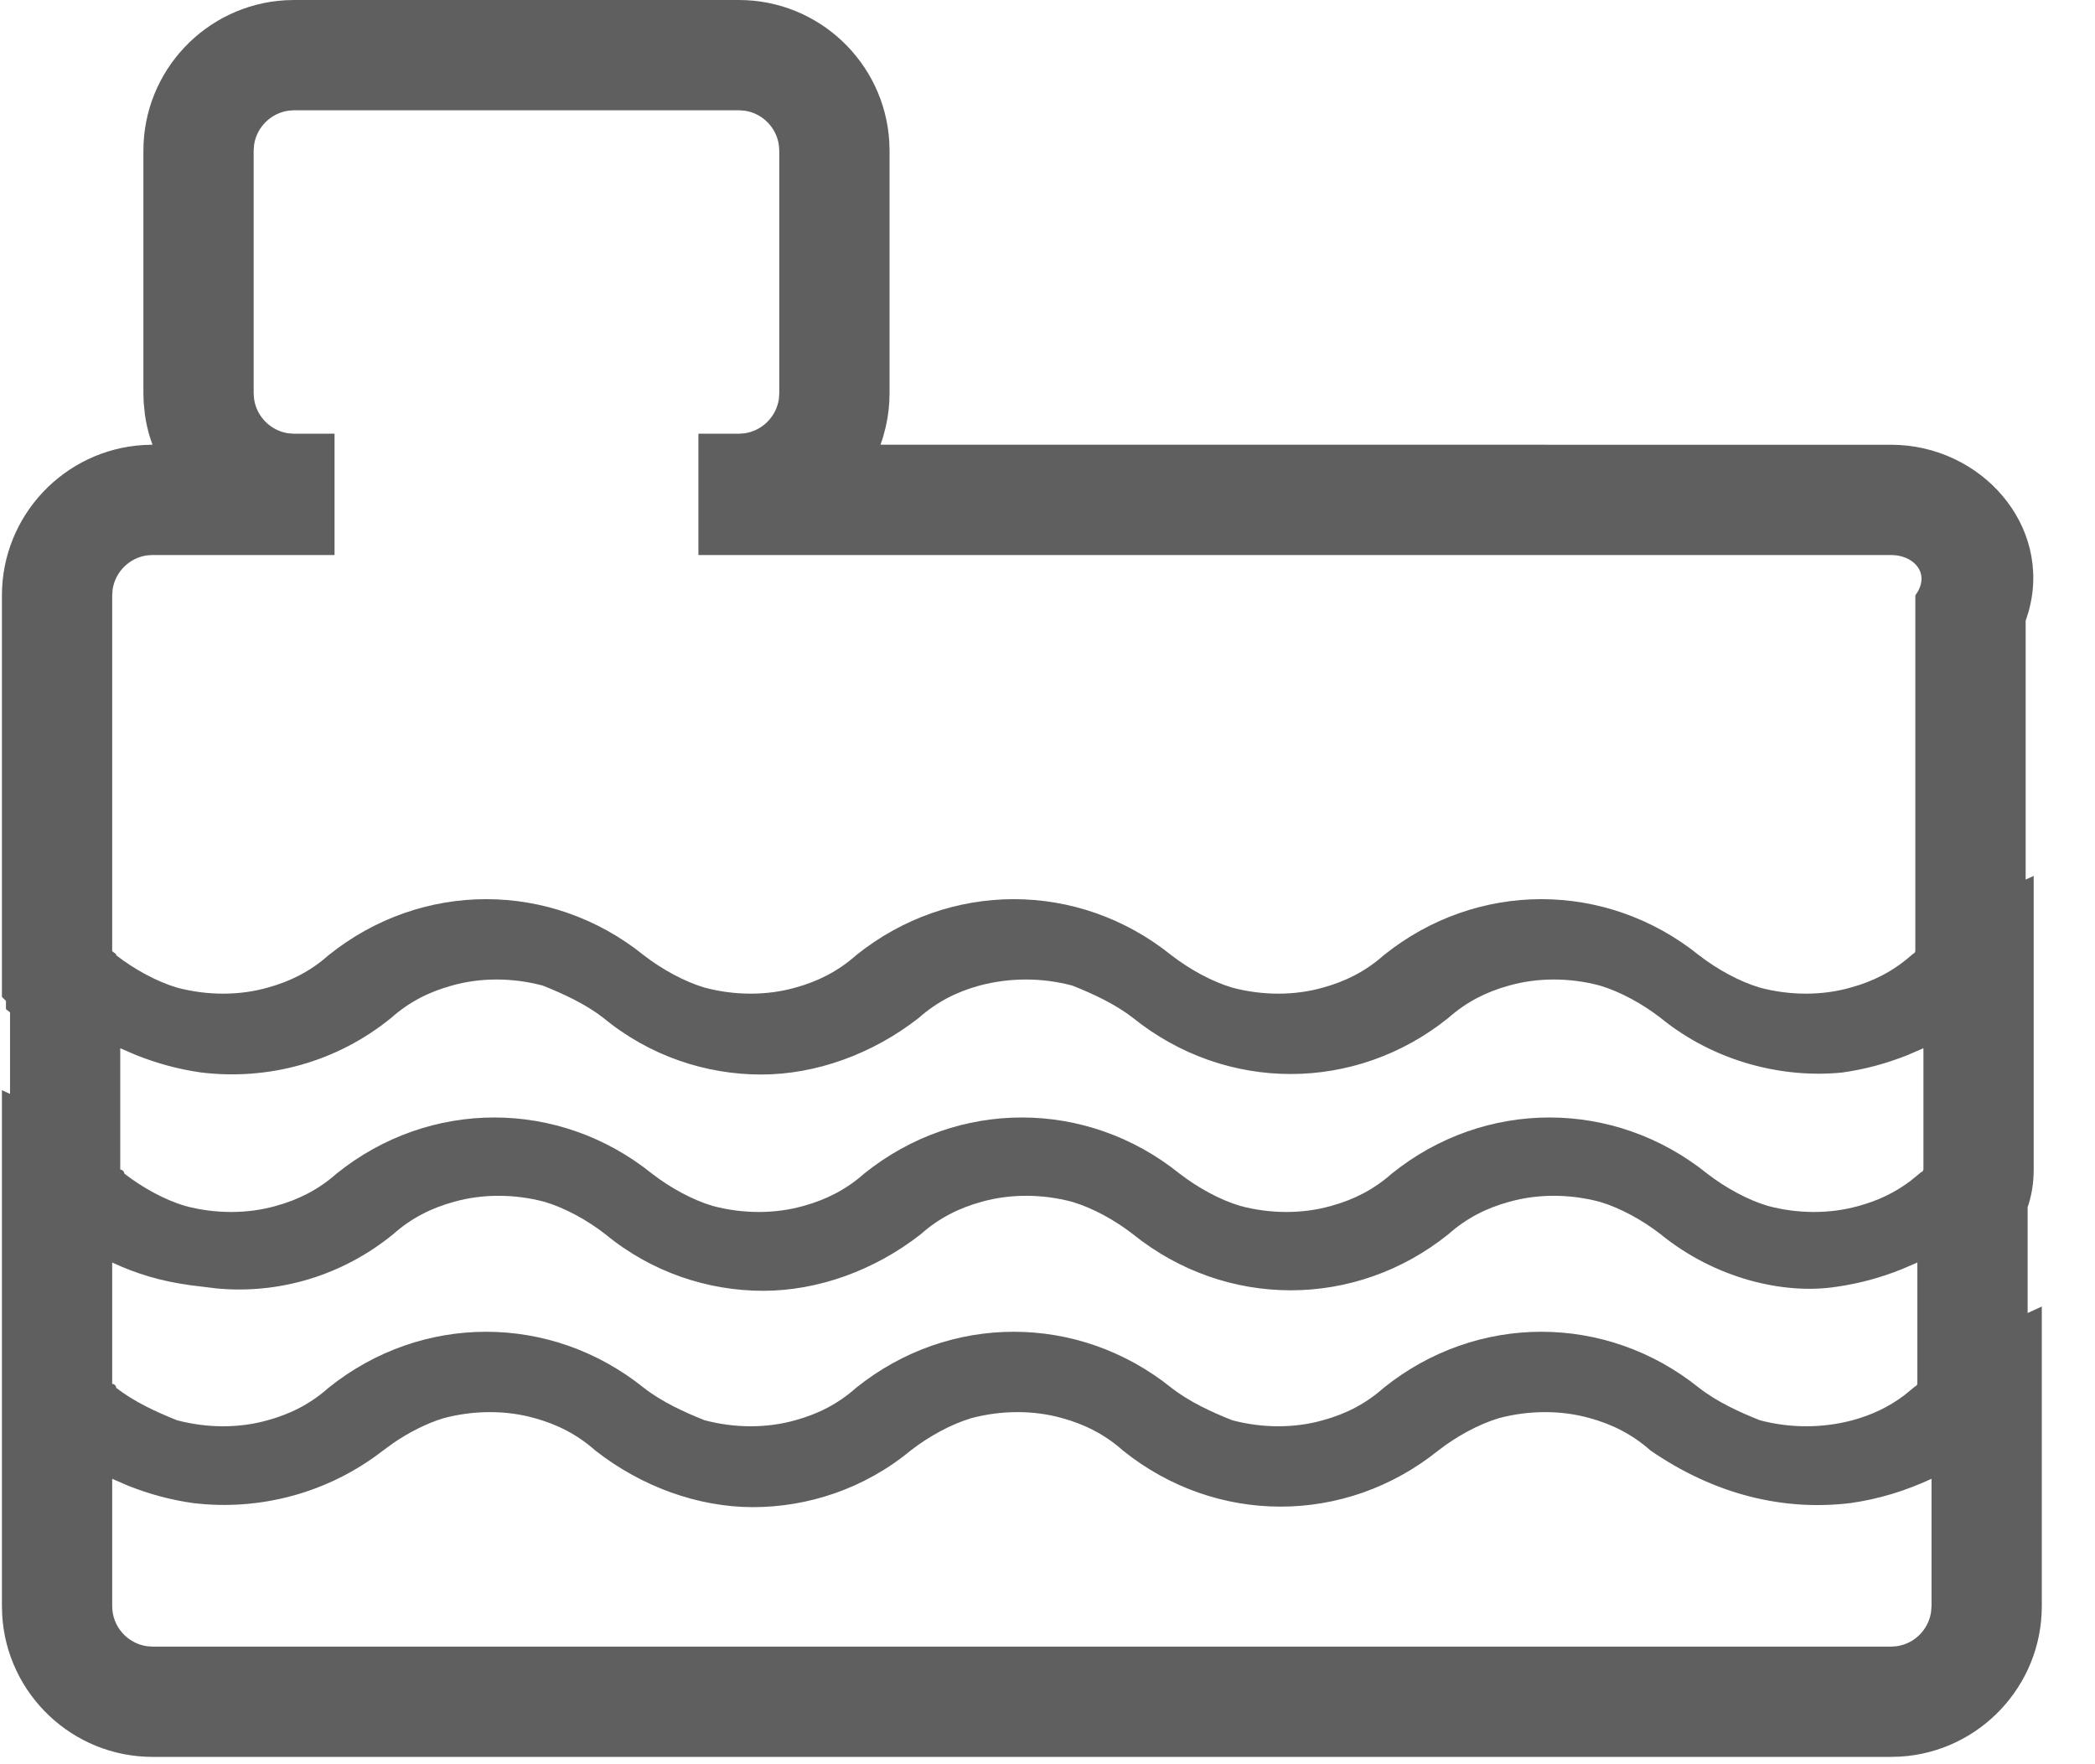 <svg width="38" height="32" viewBox="0 0 38 32" fill="none" xmlns="http://www.w3.org/2000/svg">
<path fill-rule="evenodd" clip-rule="evenodd" d="M13.401 0C14.853 0 16.044 1.136 16.13 2.567L16.135 2.733V7.133C16.135 7.343 16.111 7.547 16.066 7.743L16.015 7.936L15.971 8.066L34.301 8.067C35.925 8.067 37.236 9.527 36.794 11.099L36.742 11.261V15.954L36.888 15.887V21.213C36.888 21.464 36.849 21.691 36.778 21.896L36.778 23.816L37.035 23.698V29.133C37.035 30.585 35.898 31.776 34.468 31.862L34.301 31.867H2.768C1.316 31.867 0.126 30.73 0.04 29.3L0.035 29.133V19.774L0.182 19.842V18.362L0.108 18.305L0.108 18.154L0.035 18.082V10.8C0.035 9.348 1.171 8.158 2.602 8.072L2.766 8.066L2.721 7.936C2.68 7.801 2.648 7.661 2.628 7.517L2.606 7.3L2.601 7.133V2.733C2.601 1.281 3.738 0.091 5.168 0.005L5.335 0H13.401ZM2.035 29.133C2.035 29.503 2.312 29.811 2.669 29.86L2.768 29.867H34.301L34.401 29.86C34.722 29.816 34.978 29.562 35.026 29.242L35.035 29.133V26.823C34.558 27.043 34.081 27.19 33.568 27.263C32.358 27.41 31.111 27.117 29.938 26.31C29.608 26.017 29.241 25.833 28.838 25.723C28.325 25.577 27.738 25.577 27.188 25.723C26.821 25.833 26.418 26.053 26.088 26.31C24.401 27.667 22.055 27.667 20.368 26.31C20.038 26.017 19.671 25.833 19.268 25.723C18.755 25.577 18.168 25.577 17.618 25.723C17.251 25.833 16.848 26.053 16.518 26.31C15.675 27.007 14.648 27.337 13.658 27.337C12.668 27.337 11.641 26.97 10.798 26.31C10.468 26.017 10.101 25.833 9.698 25.723C9.185 25.577 8.598 25.577 8.048 25.723C7.742 25.815 7.411 25.983 7.119 26.185L6.948 26.31C5.958 27.08 4.711 27.41 3.501 27.263C3.091 27.205 2.703 27.099 2.321 26.947L2.035 26.823V29.133ZM27.371 21.8C27.885 21.653 28.471 21.653 29.021 21.8C29.388 21.91 29.791 22.13 30.121 22.387C31.111 23.193 32.358 23.487 33.311 23.34C33.722 23.281 34.109 23.176 34.492 23.023L34.778 22.9V25.1L34.767 25.127C34.761 25.133 34.754 25.138 34.745 25.143C34.733 25.151 34.719 25.159 34.705 25.173L34.537 25.311C34.251 25.526 33.941 25.668 33.605 25.76C33.055 25.907 32.468 25.907 31.918 25.76C31.551 25.613 31.148 25.43 30.818 25.173C29.131 23.817 26.785 23.817 25.098 25.173C24.768 25.467 24.401 25.65 23.998 25.76C23.485 25.907 22.898 25.907 22.348 25.76C21.981 25.613 21.578 25.43 21.248 25.173C19.561 23.817 17.215 23.817 15.528 25.173C15.198 25.467 14.831 25.65 14.428 25.76C13.915 25.907 13.328 25.907 12.778 25.76C12.411 25.613 12.008 25.43 11.678 25.173C9.991 23.817 7.645 23.817 5.958 25.173C5.628 25.467 5.261 25.65 4.858 25.76C4.345 25.907 3.758 25.907 3.208 25.76C2.841 25.613 2.438 25.43 2.108 25.173C2.108 25.146 2.087 25.118 2.062 25.106L2.035 25.1V22.9L2.214 22.979C2.634 23.155 3.075 23.276 3.685 23.34L3.927 23.37C5.06 23.477 6.207 23.14 7.131 22.387C7.461 22.093 7.828 21.91 8.231 21.8C8.745 21.653 9.331 21.653 9.881 21.8C10.248 21.91 10.651 22.13 10.981 22.387C11.825 23.083 12.851 23.413 13.841 23.413C14.831 23.413 15.858 23.047 16.701 22.387C17.031 22.093 17.398 21.91 17.801 21.8C18.315 21.653 18.901 21.653 19.451 21.8C19.818 21.91 20.221 22.13 20.551 22.387C22.238 23.743 24.585 23.743 26.271 22.387C26.601 22.093 26.968 21.91 27.371 21.8ZM29.021 17.877C28.471 17.73 27.885 17.73 27.371 17.877C26.968 17.987 26.601 18.17 26.271 18.463C24.585 19.82 22.238 19.82 20.551 18.463C20.221 18.207 19.818 18.023 19.451 17.877C18.901 17.73 18.315 17.73 17.765 17.877C17.361 17.987 16.995 18.17 16.665 18.463C15.821 19.123 14.795 19.49 13.805 19.49C12.815 19.49 11.788 19.16 10.945 18.463C10.615 18.207 10.211 18.023 9.845 17.877C9.295 17.73 8.708 17.73 8.195 17.877C7.791 17.987 7.425 18.17 7.095 18.463C6.105 19.27 4.858 19.6 3.648 19.453C3.237 19.395 2.85 19.289 2.468 19.137L2.181 19.013V21.213L2.208 21.22C2.234 21.232 2.255 21.259 2.255 21.287C2.585 21.543 2.988 21.763 3.355 21.873C3.905 22.02 4.491 22.02 5.005 21.873C5.408 21.763 5.775 21.58 6.105 21.287C7.791 19.93 10.138 19.93 11.825 21.287C12.155 21.543 12.558 21.763 12.925 21.873C13.475 22.02 14.061 22.02 14.575 21.873C14.978 21.763 15.345 21.58 15.675 21.287C17.361 19.93 19.708 19.93 21.395 21.287C21.725 21.543 22.128 21.763 22.495 21.873C23.045 22.02 23.631 22.02 24.145 21.873C24.548 21.763 24.915 21.58 25.245 21.287C26.931 19.93 29.278 19.93 30.965 21.287C31.295 21.543 31.698 21.763 32.065 21.873C32.615 22.02 33.201 22.02 33.715 21.873C34.051 21.782 34.361 21.639 34.647 21.424L34.815 21.287C34.829 21.273 34.843 21.264 34.855 21.257C34.864 21.251 34.871 21.246 34.877 21.241L34.888 21.213V19.013L34.602 19.137C34.219 19.289 33.832 19.395 33.421 19.453C32.358 19.563 31.111 19.27 30.121 18.463C29.791 18.207 29.388 17.987 29.021 17.877ZM5.335 2H13.401L13.51 2.008C13.83 2.056 14.084 2.313 14.128 2.634L14.135 2.733V7.133L14.127 7.242C14.078 7.562 13.822 7.816 13.501 7.86L13.401 7.867H12.668V10.067H34.301L34.387 10.072C34.723 10.111 34.975 10.382 34.792 10.72L34.741 10.8V17.253L34.73 17.28L34.668 17.327C34.338 17.62 33.971 17.803 33.568 17.913C33.055 18.06 32.468 18.06 31.918 17.913C31.551 17.803 31.148 17.583 30.818 17.327C29.131 15.97 26.785 15.97 25.098 17.327C24.768 17.62 24.401 17.803 23.998 17.913C23.485 18.06 22.898 18.06 22.348 17.913C21.981 17.803 21.578 17.583 21.248 17.327C19.561 15.97 17.215 15.97 15.528 17.327C15.198 17.62 14.831 17.803 14.428 17.913C13.915 18.06 13.328 18.06 12.778 17.913C12.411 17.803 12.008 17.583 11.678 17.327C9.991 15.97 7.645 15.97 5.958 17.327C5.628 17.62 5.261 17.803 4.858 17.913C4.345 18.06 3.758 18.06 3.208 17.913C2.841 17.803 2.438 17.583 2.108 17.327C2.108 17.304 2.094 17.295 2.075 17.283C2.073 17.282 2.072 17.282 2.07 17.28L2.035 17.253V10.8L2.043 10.691C2.091 10.371 2.348 10.117 2.669 10.073L2.768 10.067H6.068V7.867H5.335L5.226 7.859C4.906 7.81 4.652 7.554 4.608 7.232L4.601 7.133V2.733L4.609 2.624C4.658 2.305 4.914 2.051 5.236 2.007L5.335 2Z" fill="#5F5F5F"/>
</svg>
